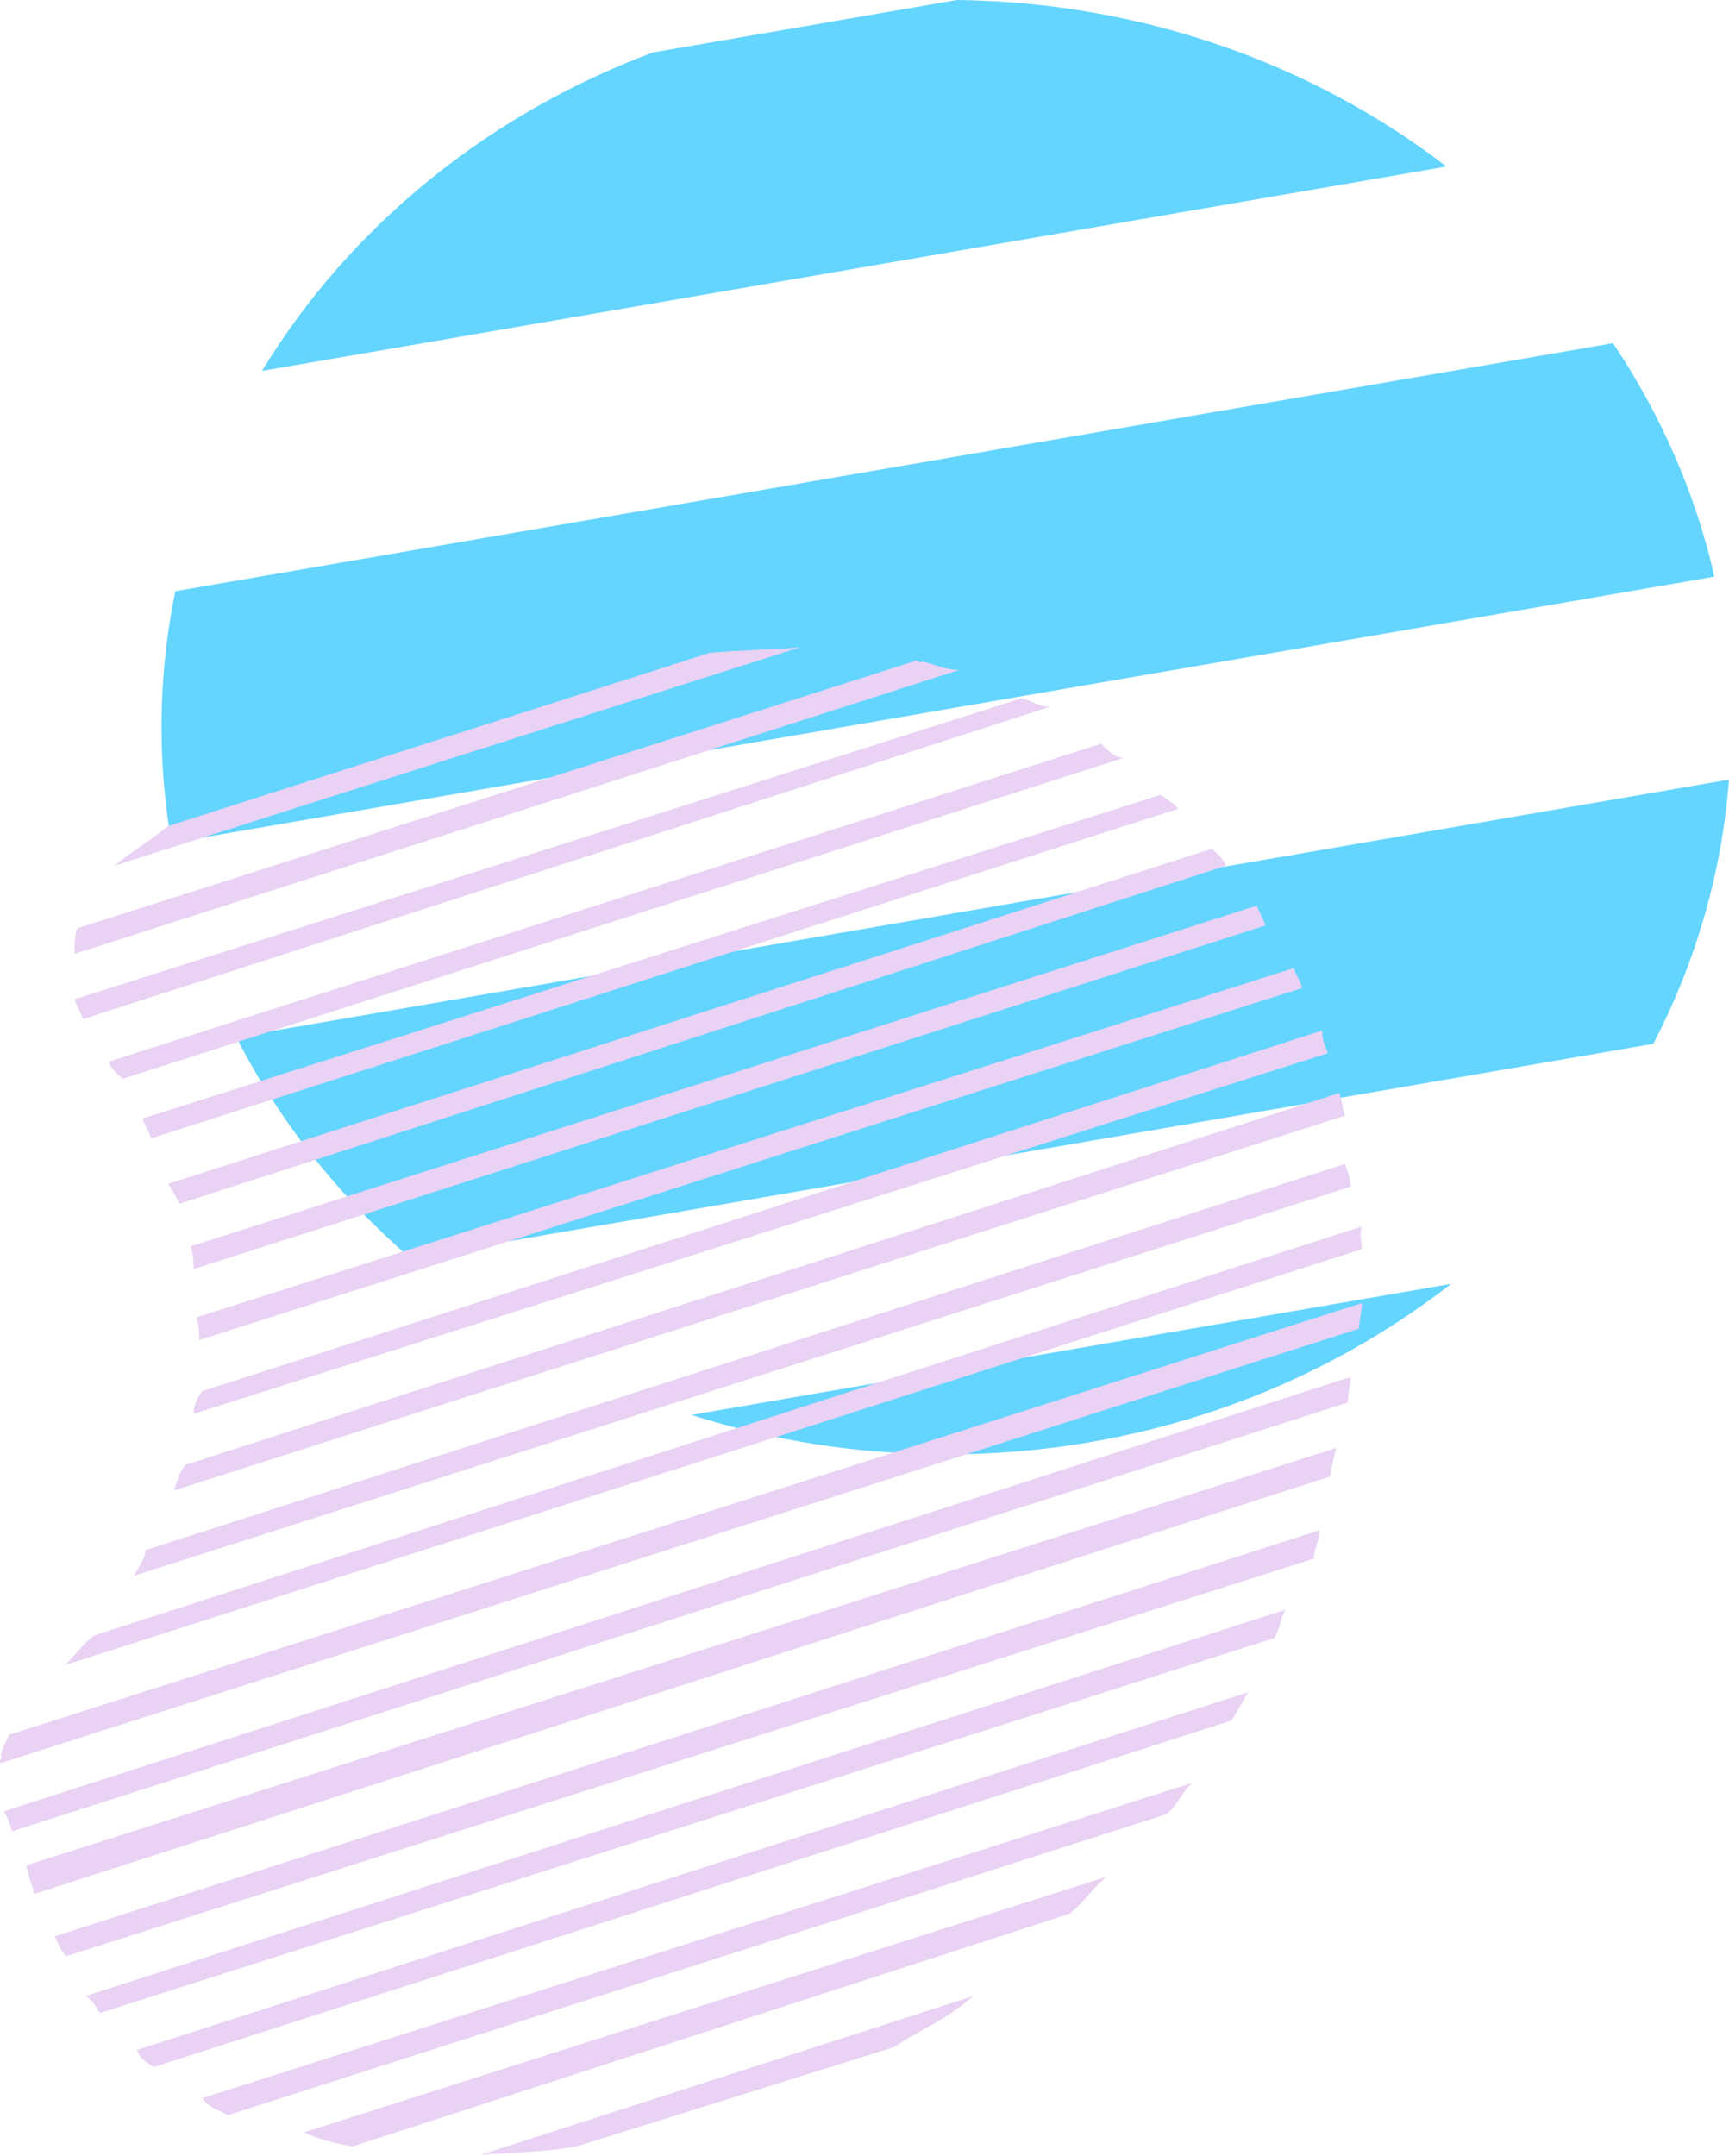 <svg width="471" height="587" viewBox="0 0 471 587" fill="none" xmlns="http://www.w3.org/2000/svg">
<path d="M439.392 93.45L47.753 160.981C45.305 172.974 44 185.319 44 197.963C44 208.691 44.943 219.233 46.729 229.516L467.026 157.021C461.808 134.132 452.337 112.713 439.392 93.45Z" fill="#63D5FF"/>
<path d="M260.72 0L177.859 14.28C132.604 31.2 95.075 61.99 71.374 100.999L394.037 45.349C357.753 17.496 311.353 0.632 260.72 0Z" fill="#63D5FF"/>
<path d="M395.282 349.591L188.353 385.272C210.148 392.207 233.487 396 257.79 396C310.169 396.019 358.115 378.541 395.282 349.591Z" fill="#63D5FF"/>
<path d="M471 212.279L64.37 282.413C75.99 305.19 92.146 325.587 111.793 342.6L450.37 284.217C461.849 262.184 469.033 237.901 471 212.279Z" fill="#63D5FF"/>
<path d="M157.035 584.464L243.548 557.401C250.504 552.764 258.221 549.667 265.177 543.486L130.769 586.789C140.038 586.007 148.536 586.007 157.035 584.464ZM96.005 584.464L291.436 521.061C295.298 517.967 297.614 514.098 301.476 511.011L82.874 580.595C87.507 582.913 92.143 583.685 96.005 584.464ZM62.023 575.957L317.702 494.002C320.793 491.687 321.564 488.59 324.658 485.496L55.067 571.32C57.387 574.407 59.7 574.407 62.023 575.957ZM41.932 562.814L335.466 468.483C337.008 466.168 338.556 463.071 340.102 460.749L37.299 558.173C38.07 560.492 40.39 562.042 41.932 562.814ZM27.259 548.116L347.058 446.051C348.6 443.729 348.6 441.414 350.149 438.317L23.401 543.472C25.717 545.03 26.488 547.345 27.259 548.116ZM17.99 532.658L357.869 424.412C357.869 422.097 359.411 419.775 359.411 416.677L14.899 527.242C15.677 528.789 16.448 531.111 17.99 532.658ZM9.492 515.645L362.502 401.987C362.502 399.665 363.273 397.35 364.044 394.252L7.172 507.911C7.95 511.776 8.721 513.33 9.492 515.645ZM3.313 498.64L367.135 381.888C367.135 379.572 367.906 377.25 367.906 374.925L0.994 493.22C1.765 493.999 2.542 496.317 3.313 498.64ZM0.223 477.761C0.994 478.533 -0.548 479.305 0.223 480.077L370.229 361.781C370.229 359.466 371 357.144 371 354.818L2.536 472.342C1.765 473.892 0.994 475.439 0.223 477.761ZM19.532 451.471C18.761 452.243 17.99 453.793 16.441 453.793L370.993 340.135C370.993 337.813 370.222 336.269 370.993 333.951L25.71 445.294C22.626 447.605 21.081 449.927 19.532 451.471ZM36.528 429.049L367.909 323.126C367.909 320.804 367.138 319.26 366.367 316.942L39.619 422.093C39.619 424.409 38.07 425.959 36.528 429.049ZM47.346 405.853L366.374 303.788C365.603 301.472 365.603 299.922 364.832 297.603L50.437 398.893C48.117 401.987 48.117 404.309 47.346 405.853ZM52.754 384.974L361.735 286.779C360.964 284.456 360.193 283.685 360.193 280.594L55.074 378.79C53.525 381.116 52.754 382.659 52.754 384.974ZM54.296 364.875L354.778 269.001C354.007 266.686 353.236 265.907 352.465 263.589L53.525 358.691C54.296 361.009 54.296 363.332 54.296 364.875ZM52.754 345.547L344.745 251.989C343.974 249.673 343.203 248.895 342.425 246.576L51.983 339.356C52.754 341.678 52.754 344.776 52.754 345.547ZM48.888 327.763L333.924 235.755C333.153 233.44 330.833 231.889 330.062 231.117L45.797 322.351C47.346 324.669 48.117 326.213 48.888 327.763ZM316.156 216.42L38.848 304.563C39.619 306.878 40.39 307.657 41.168 309.975L320.799 220.286C320.793 219.517 318.48 217.97 316.156 216.42ZM299.934 202.505L29.572 289.101C30.343 291.423 32.663 292.966 33.434 293.738L306.109 206.37C303.796 206.37 301.483 204.055 299.934 202.505ZM278.308 190.13L20.31 272.088C21.081 274.41 21.852 275.182 22.63 277.501L286.036 192.448C282.945 192.455 281.392 190.912 278.308 190.13ZM251.272 180.08C250.501 180.851 249.73 179.308 248.959 180.08L21.088 252.76C20.317 254.304 20.317 257.401 20.317 259.723L261.319 182.405C257.45 182.405 254.359 180.851 251.272 180.08ZM193.337 177.765L45.797 224.926C41.161 228.792 35.757 231.889 31.125 235.748L218.054 176.214C210.333 176.993 201.064 176.993 193.337 177.765Z" fill="#E9D2F4"/>
</svg>
